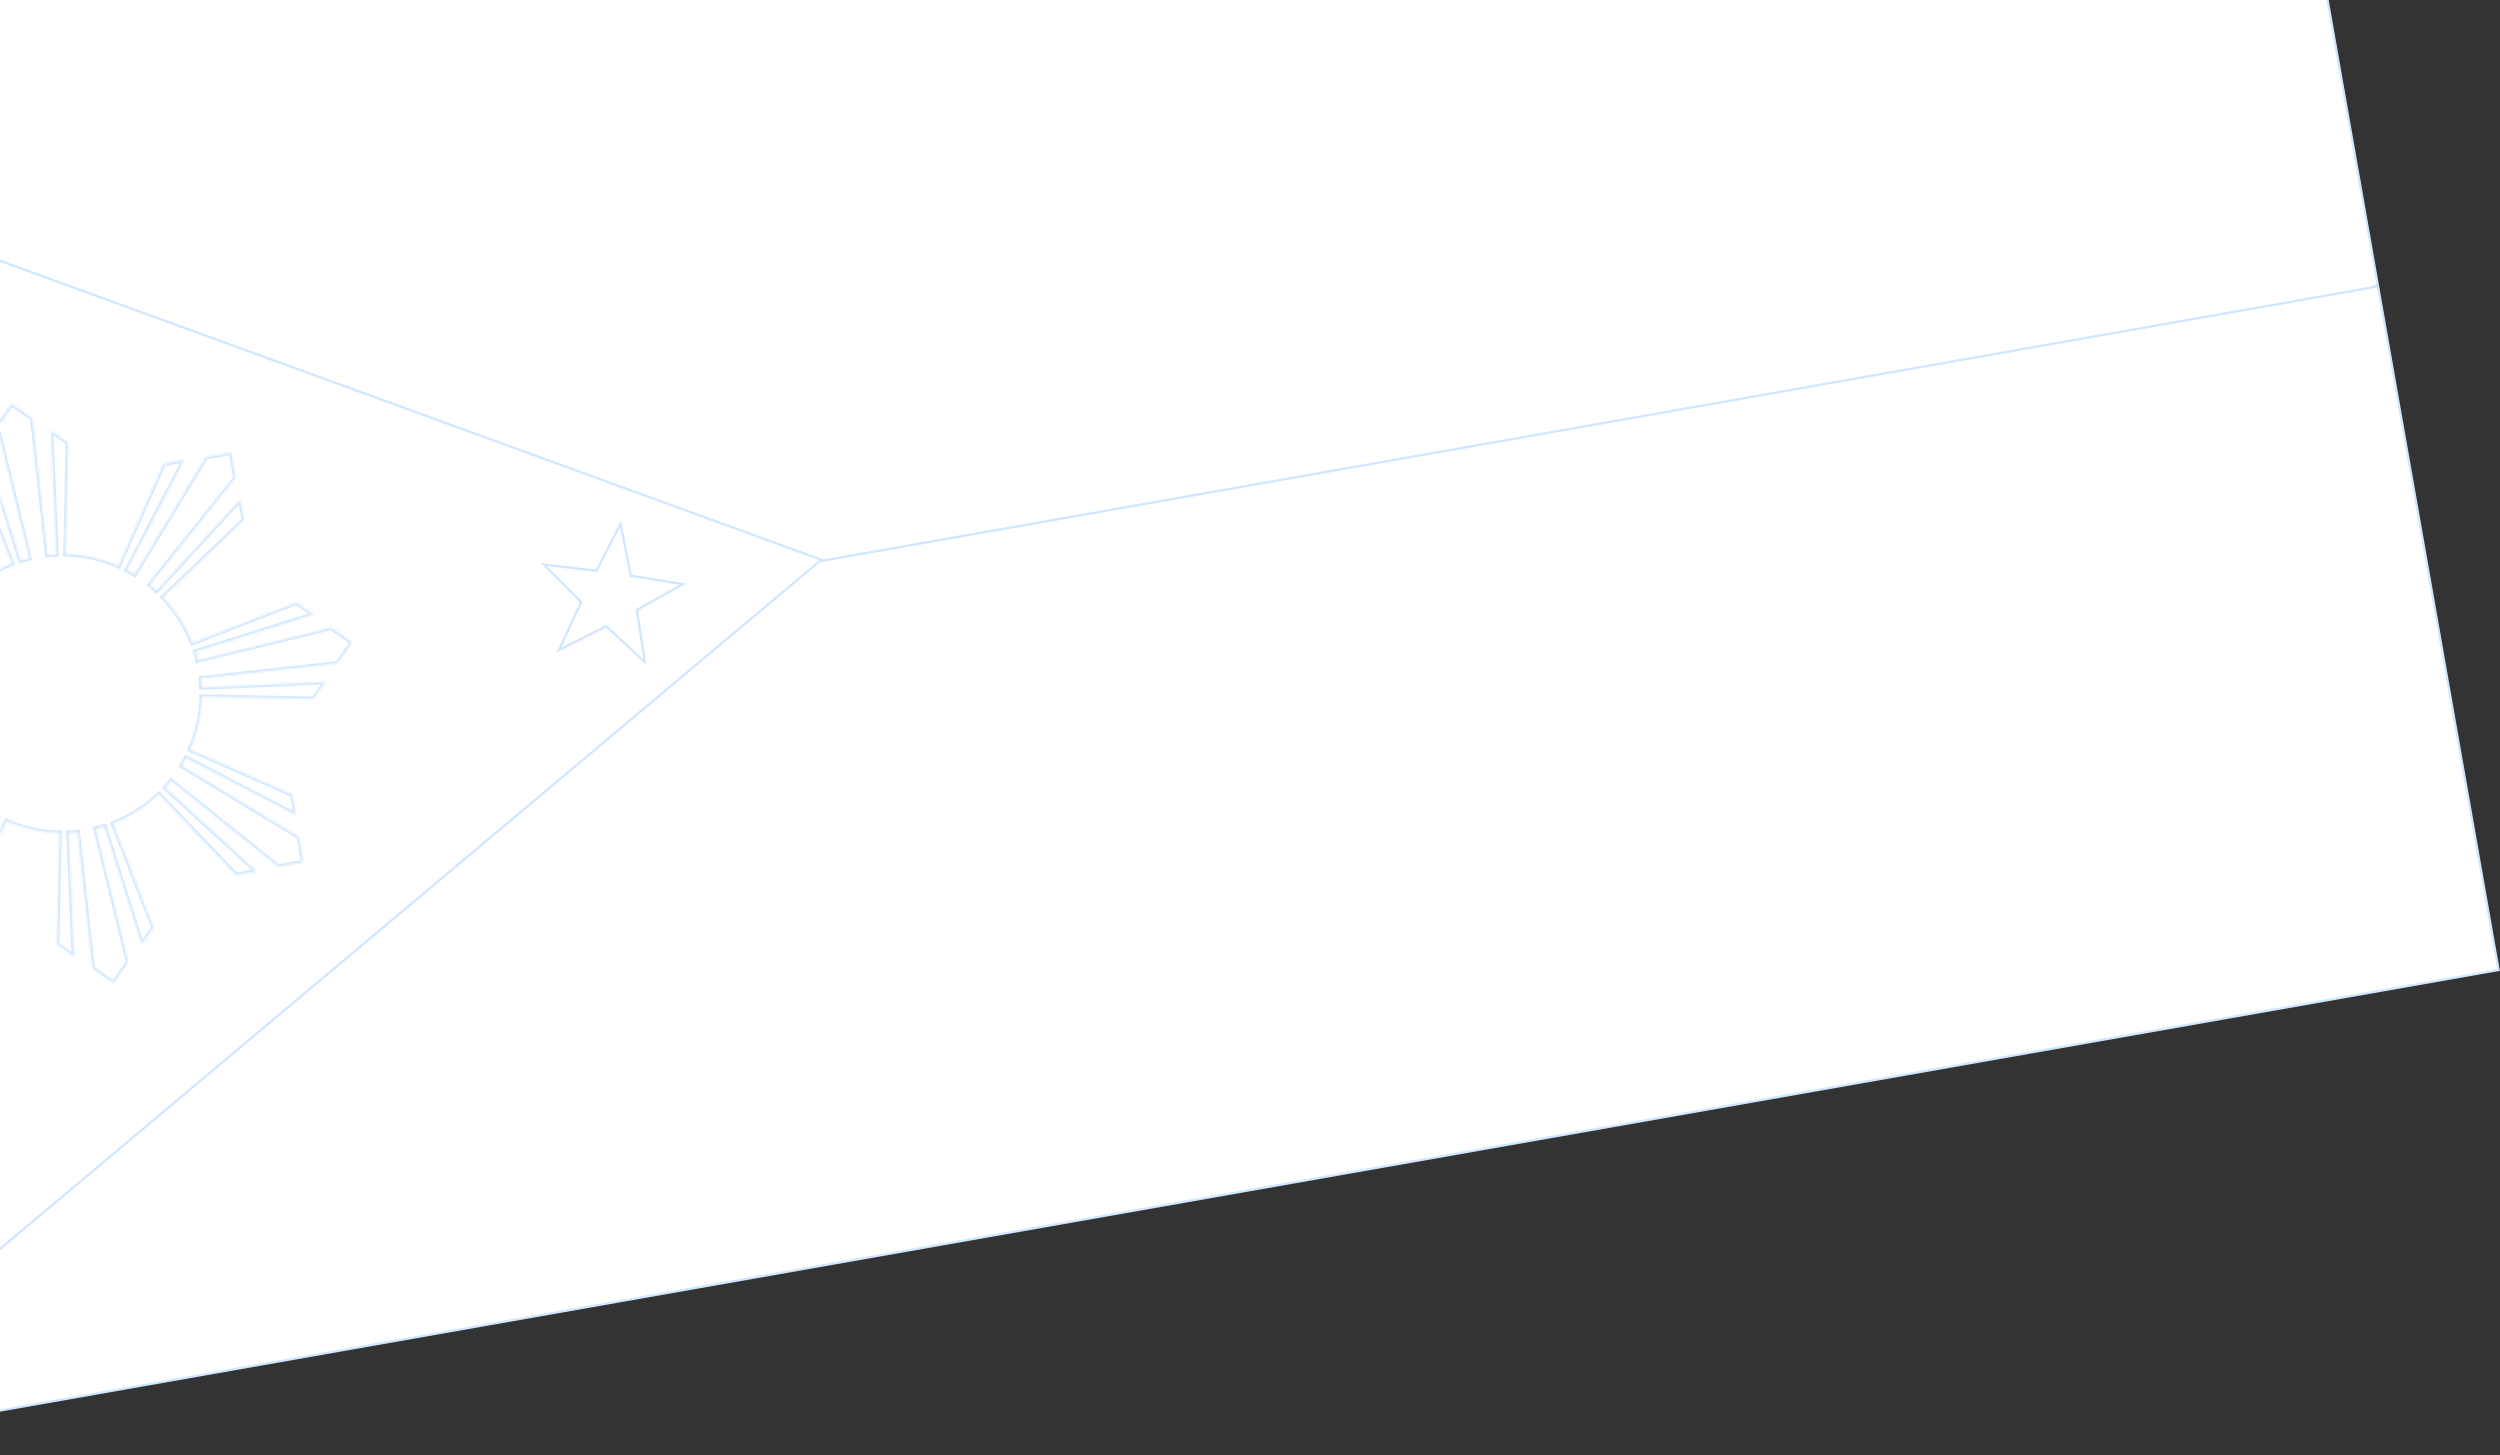 <svg width="1077" height="627" viewBox="0 0 1077 627" fill="none" xmlns="http://www.w3.org/2000/svg">
<rect x="0" y="0" width="1077" height="627" fill="#333333" stroke="none"/>
<g clip-path="url(#clip0_2122_171819)">
<path d="M78.08 586.987L-208.242 36.12L972.364 -172.052L1024.31 122.527L78.08 586.987Z" fill="white" stroke="#D1E7FF"/>
<path d="M-104.012 625.982L27.285 299.218L1024.46 123.39L1076.38 417.847L-104.012 625.982Z" fill="white" stroke="#D1E7FF"/>
<path d="M-208.357 36.512L353.829 241.132L-104.469 625.691L-208.357 36.512Z" fill="white" stroke="#D1E7FF"/>
<mask id="path-4-inside-1_2122_171819" fill="white">
<path fill-rule="evenodd" clip-rule="evenodd" d="M142.639 270.457L85.208 284.512C84.896 283.232 84.544 281.971 84.155 280.73L135.016 264.693L127.711 259.584L82.857 277.025C79.956 269.541 75.634 262.87 70.27 257.278L105.037 223.994L103.494 215.214L67.463 254.535C66.496 253.651 65.502 252.8 64.482 251.981L101.492 205.869L99.578 195.015L88.724 196.929L58.051 247.478C56.933 246.799 55.793 246.157 54.632 245.551L79.258 198.244L70.48 199.796L51.094 243.851C44.004 240.723 36.257 238.943 28.233 238.777L29.281 190.663L21.982 185.546L24.308 238.825C23.008 238.883 21.703 238.984 20.394 239.129L13.958 180.354L4.93 174.032L-1.392 183.06L12.663 240.492C11.383 240.804 10.122 241.155 8.881 241.545L-7.156 190.683L-12.265 197.988L5.177 242.842C-2.308 245.743 -8.979 250.065 -14.571 255.429L-47.855 220.662L-56.635 222.205L-17.314 258.237C-18.198 259.203 -19.049 260.197 -19.868 261.218L-65.98 224.207L-76.834 226.121L-74.92 236.975L-24.371 267.648C-25.05 268.766 -25.692 269.907 -26.298 271.068L-73.605 246.441L-72.053 255.219L-27.998 274.605C-31.126 281.695 -32.906 289.442 -33.072 297.467L-81.186 296.418L-86.303 303.718L-33.024 301.392C-32.966 302.691 -32.865 303.996 -32.72 305.305L-91.495 311.741L-97.817 320.77L-88.789 327.091L-31.357 313.037C-31.045 314.317 -30.694 315.577 -30.304 316.819L-81.165 332.855L-73.861 337.964L-29.007 320.523C-26.106 328.007 -21.784 334.678 -16.42 340.271L-51.187 373.555L-49.644 382.334L-13.612 343.013C-12.646 343.897 -11.652 344.749 -10.631 345.567L-47.642 391.679L-45.728 402.533L-34.874 400.62L-4.201 350.07C-3.083 350.749 -1.942 351.392 -0.781 351.998L-25.407 399.305L-16.63 397.752L2.756 353.698C9.846 356.826 17.593 358.605 25.618 358.772L24.57 406.886L31.869 412.003L29.543 358.724C30.842 358.666 32.147 358.565 33.456 358.42L39.892 417.195L48.921 423.517L55.242 414.488L41.188 357.057C42.468 356.745 43.728 356.393 44.97 356.004L61.006 406.865L66.115 399.56L48.674 354.706C56.158 351.805 62.829 347.483 68.422 342.119L101.706 376.886L110.486 375.343L71.164 339.312C72.048 338.345 72.9 337.351 73.718 336.331L119.831 373.341L130.685 371.427L128.771 360.573L78.221 329.9C78.9 328.782 79.543 327.642 80.149 326.481L127.456 351.107L125.903 342.329L81.849 322.943C84.977 315.853 86.756 308.106 86.922 300.082L135.037 301.13L140.154 293.831L86.875 296.157C86.817 294.857 86.716 293.552 86.571 292.243L145.346 285.807L151.668 276.779L142.639 270.457Z"/>
</mask>
<path d="M85.208 284.512L84.236 284.748L84.473 285.721L85.445 285.483L85.208 284.512ZM142.639 270.457L143.213 269.638L142.842 269.378L142.402 269.486L142.639 270.457ZM84.155 280.73L83.854 279.776L82.901 280.076L83.201 281.029L84.155 280.73ZM135.016 264.693L135.317 265.647L137.252 265.037L135.589 263.874L135.016 264.693ZM127.711 259.584L128.284 258.765L127.847 258.459L127.349 258.652L127.711 259.584ZM82.857 277.025L81.925 277.387L82.286 278.32L83.219 277.957L82.857 277.025ZM70.27 257.278L69.579 256.556L68.856 257.248L69.549 257.97L70.27 257.278ZM105.037 223.994L105.729 224.716L106.115 224.347L106.022 223.82L105.037 223.994ZM103.494 215.214L104.479 215.041L104.128 213.042L102.757 214.538L103.494 215.214ZM67.463 254.535L66.788 255.273L67.525 255.948L68.2 255.211L67.463 254.535ZM64.482 251.981L63.702 251.355L63.076 252.135L63.856 252.761L64.482 251.981ZM101.492 205.869L102.272 206.495L102.556 206.142L102.477 205.695L101.492 205.869ZM99.578 195.015L100.563 194.841L100.389 193.856L99.405 194.03L99.578 195.015ZM88.724 196.929L88.551 195.944L88.105 196.023L87.869 196.41L88.724 196.929ZM58.051 247.478L57.532 248.333L58.387 248.852L58.906 247.997L58.051 247.478ZM54.632 245.551L53.745 245.089L53.283 245.976L54.169 246.438L54.632 245.551ZM79.258 198.244L80.145 198.705L81.082 196.906L79.084 197.259L79.258 198.244ZM70.48 199.796L70.306 198.812L69.78 198.905L69.565 199.394L70.48 199.796ZM51.094 243.851L50.691 244.766L51.606 245.17L52.01 244.253L51.094 243.851ZM28.233 238.777L27.233 238.755L27.211 239.756L28.212 239.777L28.233 238.777ZM29.281 190.663L30.281 190.684L30.292 190.15L29.855 189.844L29.281 190.663ZM21.982 185.546L22.556 184.727L20.894 183.562L20.983 185.589L21.982 185.546ZM24.308 238.825L24.353 239.824L25.35 239.779L25.307 238.781L24.308 238.825ZM20.394 239.129L19.4 239.237L19.509 240.233L20.504 240.123L20.394 239.129ZM13.958 180.354L14.952 180.245L14.903 179.794L14.532 179.534L13.958 180.354ZM4.93 174.032L5.503 173.213L4.684 172.639L4.111 173.458L4.93 174.032ZM-1.392 183.06L-2.211 182.487L-2.471 182.858L-2.363 183.298L-1.392 183.06ZM12.663 240.492L12.899 241.463L13.872 241.226L13.634 240.254L12.663 240.492ZM8.881 241.545L7.927 241.846L8.227 242.798L9.18 242.499L8.881 241.545ZM-7.156 190.683L-6.202 190.383L-6.812 188.448L-7.975 190.11L-7.156 190.683ZM-12.265 197.988L-13.084 197.415L-13.39 197.853L-13.197 198.351L-12.265 197.988ZM5.177 242.842L5.538 243.775L6.471 243.413L6.109 242.48L5.177 242.842ZM-14.571 255.429L-15.293 256.121L-14.601 256.844L-13.879 256.151L-14.571 255.429ZM-47.855 220.662L-47.133 219.971L-47.502 219.585L-48.028 219.677L-47.855 220.662ZM-56.635 222.205L-56.808 221.22L-58.807 221.572L-57.31 222.943L-56.635 222.205ZM-17.314 258.237L-16.576 258.912L-15.901 258.175L-16.638 257.499L-17.314 258.237ZM-19.868 261.218L-20.494 261.997L-19.713 262.624L-19.088 261.843L-19.868 261.218ZM-65.98 224.207L-65.354 223.427L-65.707 223.144L-66.154 223.223L-65.98 224.207ZM-76.834 226.121L-77.008 225.136L-77.992 225.31L-77.819 226.295L-76.834 226.121ZM-74.92 236.975L-75.905 237.149L-75.826 237.595L-75.439 237.83L-74.92 236.975ZM-24.371 267.648L-23.516 268.167L-22.997 267.312L-23.852 266.793L-24.371 267.648ZM-26.298 271.068L-26.76 271.955L-25.873 272.416L-25.411 271.53L-26.298 271.068ZM-73.605 246.441L-73.143 245.554L-74.943 244.617L-74.59 246.616L-73.605 246.441ZM-72.053 255.219L-73.037 255.394L-72.944 255.92L-72.455 256.135L-72.053 255.219ZM-27.998 274.605L-27.084 275.009L-26.68 274.093L-27.596 273.69L-27.998 274.605ZM-33.072 297.467L-33.094 298.467L-32.093 298.488L-32.072 297.488L-33.072 297.467ZM-81.186 296.418L-81.165 295.419L-81.698 295.407L-82.005 295.844L-81.186 296.418ZM-86.303 303.718L-87.122 303.144L-88.287 304.805L-86.26 304.717L-86.303 303.718ZM-33.024 301.392L-32.025 301.347L-32.07 300.349L-33.068 300.393L-33.024 301.392ZM-32.72 305.305L-32.612 306.3L-31.617 306.191L-31.727 305.196L-32.72 305.305ZM-91.495 311.741L-91.604 310.747L-92.055 310.797L-92.315 311.168L-91.495 311.741ZM-97.817 320.77L-98.636 320.196L-99.21 321.015L-98.391 321.589L-97.817 320.77ZM-88.789 327.091L-89.362 327.91L-88.991 328.17L-88.551 328.063L-88.789 327.091ZM-31.357 313.037L-30.386 312.8L-30.623 311.828L-31.595 312.066L-31.357 313.037ZM-30.304 316.819L-30.004 317.772L-29.051 317.472L-29.35 316.519L-30.304 316.819ZM-81.165 332.855L-81.466 331.901L-83.401 332.512L-81.739 333.675L-81.165 332.855ZM-73.861 337.964L-74.434 338.784L-73.996 339.09L-73.498 338.896L-73.861 337.964ZM-29.007 320.523L-28.074 320.162L-28.436 319.228L-29.369 319.591L-29.007 320.523ZM-16.42 340.271L-15.728 340.993L-15.005 340.301L-15.698 339.579L-16.42 340.271ZM-51.187 373.555L-51.878 372.832L-52.264 373.202L-52.172 373.728L-51.187 373.555ZM-49.644 382.334L-50.628 382.508L-50.277 384.506L-48.906 383.01L-49.644 382.334ZM-13.612 343.013L-12.937 342.275L-13.674 341.601L-14.35 342.338L-13.612 343.013ZM-10.631 345.567L-9.852 346.193L-9.225 345.413L-10.006 344.787L-10.631 345.567ZM-47.642 391.679L-48.421 391.054L-48.705 391.407L-48.626 391.853L-47.642 391.679ZM-45.728 402.533L-46.712 402.707L-46.539 403.692L-45.554 403.518L-45.728 402.533ZM-34.874 400.62L-34.7 401.604L-34.254 401.526L-34.019 401.138L-34.874 400.62ZM-4.201 350.07L-3.682 349.216L-4.537 348.696L-5.056 349.551L-4.201 350.07ZM-0.781 351.998L0.106 352.459L0.567 351.573L-0.319 351.111L-0.781 351.998ZM-25.407 399.305L-26.295 398.843L-27.232 400.643L-25.233 400.289L-25.407 399.305ZM-16.63 397.752L-16.455 398.737L-15.929 398.644L-15.714 398.155L-16.63 397.752ZM2.756 353.698L3.16 352.783L2.244 352.379L1.841 353.295L2.756 353.698ZM25.618 358.772L26.618 358.793L26.64 357.792L25.639 357.772L25.618 358.772ZM24.57 406.886L23.57 406.864L23.558 407.398L23.995 407.705L24.57 406.886ZM31.869 412.003L31.295 412.821L32.956 413.986L32.868 411.959L31.869 412.003ZM29.543 358.724L29.498 357.725L28.5 357.77L28.544 358.768L29.543 358.724ZM33.456 358.42L34.451 358.311L34.342 357.316L33.347 357.426L33.456 358.42ZM39.892 417.195L38.898 417.304L38.948 417.754L39.319 418.014L39.892 417.195ZM48.921 423.517L48.347 424.336L49.166 424.909L49.74 424.09L48.921 423.517ZM55.242 414.488L56.062 415.062L56.321 414.691L56.214 414.251L55.242 414.488ZM41.188 357.057L40.951 356.085L39.979 356.322L40.217 357.294L41.188 357.057ZM44.97 356.004L45.923 355.703L45.623 354.751L44.67 355.05L44.97 356.004ZM61.006 406.865L60.052 407.166L60.663 409.101L61.825 407.438L61.006 406.865ZM66.115 399.56L66.935 400.133L67.241 399.696L67.047 399.198L66.115 399.56ZM48.674 354.706L48.313 353.774L47.379 354.135L47.742 355.069L48.674 354.706ZM68.422 342.119L69.144 341.428L68.452 340.705L67.73 341.398L68.422 342.119ZM101.706 376.886L100.984 377.578L101.353 377.964L101.879 377.871L101.706 376.886ZM110.486 375.343L110.659 376.328L112.657 375.977L111.161 374.606L110.486 375.343ZM71.164 339.312L70.426 338.637L69.752 339.374L70.489 340.049L71.164 339.312ZM73.718 336.331L74.344 335.551L73.564 334.925L72.938 335.705L73.718 336.331ZM119.831 373.341L119.205 374.121L119.558 374.405L120.004 374.326L119.831 373.341ZM130.685 371.427L130.858 372.412L131.843 372.238L131.669 371.254L130.685 371.427ZM128.771 360.573L129.756 360.4L129.677 359.953L129.289 359.718L128.771 360.573ZM78.221 329.9L77.367 329.381L76.847 330.236L77.702 330.755L78.221 329.9ZM80.149 326.481L80.61 325.593L79.724 325.132L79.262 326.018L80.149 326.481ZM127.456 351.107L126.994 351.994L128.794 352.931L128.441 350.933L127.456 351.107ZM125.903 342.329L126.888 342.155L126.795 341.629L126.306 341.414L125.903 342.329ZM81.849 322.943L80.934 322.54L80.53 323.455L81.446 323.858L81.849 322.943ZM86.922 300.082L86.944 299.082L85.943 299.06L85.923 300.061L86.922 300.082ZM135.037 301.13L135.015 302.13L135.549 302.141L135.856 301.704L135.037 301.13ZM140.154 293.831L140.972 294.405L142.137 292.743L140.11 292.832L140.154 293.831ZM86.875 296.157L85.876 296.202L85.921 297.199L86.918 297.156L86.875 296.157ZM86.571 292.243L86.462 291.249L85.467 291.358L85.577 292.353L86.571 292.243ZM145.346 285.807L145.455 286.801L145.905 286.752L146.165 286.381L145.346 285.807ZM151.668 276.779L152.487 277.352L153.06 276.533L152.241 275.96L151.668 276.779ZM85.445 285.483L142.877 271.428L142.402 269.486L84.97 283.54L85.445 285.483ZM83.201 281.029C83.584 282.25 83.929 283.49 84.236 284.748L86.179 284.275C85.862 282.974 85.505 281.692 85.109 280.43L83.201 281.029ZM134.715 263.74L83.854 279.776L84.455 281.684L135.317 265.647L134.715 263.74ZM127.138 260.404L134.443 265.513L135.589 263.874L128.284 258.765L127.138 260.404ZM83.219 277.957L128.074 260.516L127.349 258.652L82.495 276.093L83.219 277.957ZM69.549 257.97C74.823 263.47 79.073 270.029 81.925 277.387L83.789 276.664C80.84 269.054 76.445 262.271 70.992 256.586L69.549 257.97ZM104.346 223.271L69.579 256.556L70.962 258L105.729 224.716L104.346 223.271ZM102.509 215.387L104.053 224.167L106.022 223.82L104.479 215.041L102.509 215.387ZM68.2 255.211L104.231 215.89L102.757 214.538L66.725 253.86L68.2 255.211ZM63.856 252.761C64.86 253.566 65.838 254.404 66.788 255.273L68.138 253.798C67.156 252.899 66.145 252.033 65.108 251.201L63.856 252.761ZM100.712 205.243L63.702 251.355L65.262 252.607L102.272 206.495L100.712 205.243ZM98.594 195.189L100.507 206.043L102.477 205.695L100.563 194.841L98.594 195.189ZM88.898 197.914L99.752 196L99.405 194.03L88.551 195.944L88.898 197.914ZM58.906 247.997L89.579 197.448L87.869 196.41L57.196 246.96L58.906 247.997ZM54.169 246.438C55.311 247.033 56.433 247.665 57.532 248.333L58.57 246.624C57.434 245.933 56.274 245.28 55.094 244.664L54.169 246.438ZM78.371 197.782L53.745 245.089L55.519 246.013L80.145 198.705L78.371 197.782ZM70.654 200.781L79.432 199.228L79.084 197.259L70.306 198.812L70.654 200.781ZM52.01 244.253L71.395 200.199L69.565 199.394L50.179 243.448L52.01 244.253ZM28.212 239.777C36.102 239.94 43.719 241.69 50.691 244.766L51.498 242.936C44.29 239.756 36.413 237.946 28.253 237.777L28.212 239.777ZM28.281 190.641L27.233 238.755L29.232 238.799L30.281 190.684L28.281 190.641ZM21.408 186.365L28.707 191.482L29.855 189.844L22.556 184.727L21.408 186.365ZM25.307 238.781L22.981 185.502L20.983 185.589L23.309 238.868L25.307 238.781ZM20.504 240.123C21.791 239.98 23.075 239.881 24.353 239.824L24.263 237.826C22.942 237.885 21.615 237.988 20.284 238.135L20.504 240.123ZM12.964 180.462L19.4 239.237L21.388 239.02L14.952 180.245L12.964 180.462ZM4.356 174.851L13.384 181.173L14.532 179.534L5.503 173.213L4.356 174.851ZM-0.573 183.634L5.749 174.605L4.111 173.458L-2.211 182.487L-0.573 183.634ZM13.634 240.254L-0.42 182.822L-2.363 183.298L11.691 240.73L13.634 240.254ZM9.18 242.499C10.401 242.116 11.641 241.77 12.899 241.463L12.426 239.52C11.125 239.837 9.843 240.195 8.581 240.591L9.18 242.499ZM-8.109 190.984L7.927 241.846L9.835 241.244L-6.202 190.383L-8.109 190.984ZM-11.445 198.561L-6.336 191.257L-7.975 190.11L-13.084 197.415L-11.445 198.561ZM6.109 242.48L-11.333 197.626L-13.197 198.351L4.244 243.205L6.109 242.48ZM-13.879 256.151C-8.379 250.876 -1.82 246.627 5.538 243.775L4.815 241.91C-2.795 244.86 -9.578 249.254 -15.263 254.707L-13.879 256.151ZM-48.578 221.354L-15.293 256.121L-13.849 254.738L-47.133 219.971L-48.578 221.354ZM-56.462 223.19L-47.682 221.647L-48.028 219.677L-56.808 221.22L-56.462 223.19ZM-16.638 257.499L-55.959 221.468L-57.31 222.943L-17.989 258.974L-16.638 257.499ZM-19.088 261.843C-18.283 260.84 -17.445 259.862 -16.576 258.912L-18.051 257.562C-18.95 258.544 -19.816 259.555 -20.648 260.592L-19.088 261.843ZM-66.606 224.987L-20.494 261.997L-19.242 260.438L-65.354 223.427L-66.606 224.987ZM-76.66 227.106L-65.806 225.192L-66.154 223.223L-77.008 225.136L-76.66 227.106ZM-73.935 236.802L-75.849 225.948L-77.819 226.295L-75.905 237.149L-73.935 236.802ZM-23.852 266.793L-74.401 236.12L-75.439 237.83L-24.889 268.503L-23.852 266.793ZM-25.411 271.53C-24.816 270.388 -24.184 269.267 -23.516 268.167L-25.225 267.129C-25.916 268.266 -26.569 269.425 -27.185 270.605L-25.411 271.53ZM-74.067 247.328L-26.76 271.955L-25.836 270.181L-73.143 245.554L-74.067 247.328ZM-71.068 255.045L-72.62 246.267L-74.59 246.616L-73.037 255.394L-71.068 255.045ZM-27.596 273.69L-71.65 254.304L-72.455 256.135L-28.401 275.521L-27.596 273.69ZM-32.072 297.488C-31.909 289.598 -30.159 281.981 -27.084 275.009L-28.913 274.202C-32.093 281.41 -33.903 289.286 -34.072 297.446L-32.072 297.488ZM-81.208 297.418L-33.094 298.467L-33.05 296.467L-81.165 295.419L-81.208 297.418ZM-85.484 304.292L-80.367 296.992L-82.005 295.844L-87.122 303.144L-85.484 304.292ZM-33.068 300.393L-86.347 302.719L-86.26 304.717L-32.981 302.391L-33.068 300.393ZM-31.727 305.196C-31.869 303.908 -31.968 302.625 -32.025 301.347L-34.023 301.437C-33.964 302.758 -33.861 304.085 -33.714 305.415L-31.727 305.196ZM-91.387 312.735L-32.612 306.3L-32.829 304.311L-91.604 310.747L-91.387 312.735ZM-96.998 321.343L-90.676 312.315L-92.315 311.168L-98.636 320.196L-96.998 321.343ZM-88.215 326.272L-97.243 319.951L-98.391 321.589L-89.362 327.91L-88.215 326.272ZM-31.595 312.066L-89.026 326.12L-88.551 328.063L-31.119 314.008L-31.595 312.066ZM-29.35 316.519C-29.733 315.299 -30.079 314.059 -30.386 312.8L-32.329 313.274C-32.012 314.574 -31.654 315.856 -31.258 317.118L-29.35 316.519ZM-80.865 333.809L-30.004 317.772L-30.605 315.865L-81.466 331.901L-80.865 333.809ZM-73.287 337.145L-80.592 332.036L-81.739 333.675L-74.434 338.784L-73.287 337.145ZM-29.369 319.591L-74.223 337.032L-73.498 338.896L-28.644 321.455L-29.369 319.591ZM-15.698 339.579C-20.973 334.079 -25.222 327.52 -28.074 320.162L-29.939 320.884C-26.989 328.494 -22.595 335.277 -17.142 340.963L-15.698 339.579ZM-50.495 374.277L-15.728 340.993L-17.111 339.548L-51.878 372.832L-50.495 374.277ZM-48.659 382.161L-50.202 373.382L-52.172 373.728L-50.628 382.508L-48.659 382.161ZM-14.35 342.338L-50.381 381.659L-48.906 383.01L-12.875 343.689L-14.35 342.338ZM-10.006 344.787C-11.009 343.982 -11.987 343.145 -12.937 342.275L-14.287 343.751C-13.305 344.65 -12.294 345.516 -11.257 346.348L-10.006 344.787ZM-46.862 392.305L-9.852 346.193L-11.411 344.941L-48.421 391.054L-46.862 392.305ZM-44.743 402.36L-46.657 391.506L-48.626 391.853L-46.712 402.707L-44.743 402.36ZM-35.047 399.635L-45.901 401.549L-45.554 403.518L-34.7 401.604L-35.047 399.635ZM-5.056 349.551L-35.729 400.101L-34.019 401.138L-3.346 350.589L-5.056 349.551ZM-0.319 351.111C-1.461 350.515 -2.582 349.883 -3.682 349.216L-4.72 350.925C-3.583 351.615 -2.424 352.269 -1.243 352.884L-0.319 351.111ZM-24.52 399.766L0.106 352.459L-1.668 351.536L-26.295 398.843L-24.52 399.766ZM-16.804 396.767L-25.582 398.32L-25.233 400.289L-16.455 398.737L-16.804 396.767ZM1.841 353.295L-17.545 397.349L-15.714 398.155L3.672 354.101L1.841 353.295ZM25.639 357.772C17.749 357.608 10.132 355.859 3.16 352.783L2.353 354.613C9.561 357.793 17.437 359.602 25.597 359.771L25.639 357.772ZM25.569 406.908L26.618 358.793L24.618 358.75L23.57 406.864L25.569 406.908ZM32.443 411.184L25.143 406.067L23.995 407.705L31.295 412.821L32.443 411.184ZM28.544 358.768L30.87 412.046L32.868 411.959L30.542 358.68L28.544 358.768ZM33.347 357.426C32.059 357.568 30.776 357.668 29.498 357.725L29.588 359.723C30.909 359.664 32.236 359.561 33.566 359.414L33.347 357.426ZM40.886 417.086L34.451 358.311L32.462 358.529L38.898 417.304L40.886 417.086ZM49.494 422.697L40.466 416.376L39.319 418.014L48.347 424.336L49.494 422.697ZM54.423 413.915L48.102 422.943L49.74 424.09L56.062 415.062L54.423 413.915ZM40.217 357.294L54.271 414.726L56.214 414.251L42.159 356.819L40.217 357.294ZM44.67 355.05C43.45 355.433 42.21 355.778 40.951 356.085L41.425 358.028C42.725 357.711 44.007 357.354 45.269 356.958L44.67 355.05ZM61.96 406.564L45.923 355.703L44.016 356.304L60.052 407.166L61.96 406.564ZM65.296 398.987L60.187 406.292L61.825 407.438L66.935 400.133L65.296 398.987ZM47.742 355.069L65.183 399.923L67.047 399.198L49.606 354.344L47.742 355.069ZM67.73 341.398C62.23 346.672 55.671 350.922 48.313 353.774L49.035 355.639C56.645 352.689 63.428 348.294 69.114 342.841L67.73 341.398ZM102.428 376.195L69.144 341.428L67.699 342.811L100.984 377.578L102.428 376.195ZM110.312 374.358L101.533 375.901L101.879 377.871L110.659 376.328L110.312 374.358ZM70.489 340.049L109.81 376.08L111.161 374.606L71.84 338.574L70.489 340.049ZM72.938 335.705C72.133 336.709 71.296 337.686 70.426 338.637L71.902 339.987C72.801 339.004 73.667 337.994 74.499 336.956L72.938 335.705ZM120.457 372.561L74.344 335.551L73.092 337.111L119.205 374.121L120.457 372.561ZM130.511 370.442L119.657 372.356L120.004 374.326L130.858 372.412L130.511 370.442ZM127.786 360.747L129.7 371.601L131.669 371.254L129.756 360.4L127.786 360.747ZM77.702 330.755L128.252 361.428L129.289 359.718L78.74 329.045L77.702 330.755ZM79.262 326.018C78.666 327.16 78.034 328.282 77.367 329.381L79.076 330.419C79.766 329.283 80.42 328.123 81.035 326.943L79.262 326.018ZM127.918 350.22L80.61 325.593L79.687 327.368L126.994 351.994L127.918 350.22ZM124.919 342.503L126.471 351.281L128.441 350.933L126.888 342.155L124.919 342.503ZM81.446 323.858L125.5 343.244L126.306 341.414L82.252 322.028L81.446 323.858ZM85.923 300.061C85.759 307.951 84.01 315.568 80.934 322.54L82.764 323.347C85.944 316.139 87.753 308.262 87.922 300.102L85.923 300.061ZM135.059 300.13L86.944 299.082L86.901 301.081L135.015 302.13L135.059 300.13ZM139.335 293.257L134.218 300.556L135.856 301.704L140.972 294.405L139.335 293.257ZM86.918 297.156L140.197 294.83L140.11 292.832L86.831 295.158L86.918 297.156ZM85.577 292.353C85.719 293.64 85.819 294.924 85.876 296.202L87.874 296.112C87.814 294.791 87.712 293.464 87.565 292.133L85.577 292.353ZM145.237 284.813L86.462 291.249L86.68 293.237L145.455 286.801L145.237 284.813ZM150.848 276.205L144.527 285.233L146.165 286.381L152.487 277.352L150.848 276.205ZM142.066 271.276L151.094 277.598L152.241 275.96L143.213 269.638L142.066 271.276Z" fill="#D1E7FF" mask="url(#path-4-inside-1_2122_171819)"/>
<path d="M294.226 251.642L274.639 262.577L274.335 262.746L274.388 263.09L277.831 285.251L261.382 270.002L261.127 269.765L260.817 269.922L240.801 280.048L250.221 259.691L250.367 259.375L250.122 259.128L234.307 243.22L256.579 245.89L256.925 245.932L257.084 245.622L267.325 225.667L271.669 247.668L271.736 248.01L272.08 248.065L294.226 251.642Z" stroke="#D1E7FF"/>
</g>
<defs>
<clipPath id="clip0_2122_171819">
<rect width="1200" height="600" fill="white" transform="translate(-209 35.746) rotate(-10)"/>
</clipPath>
</defs>
</svg>

